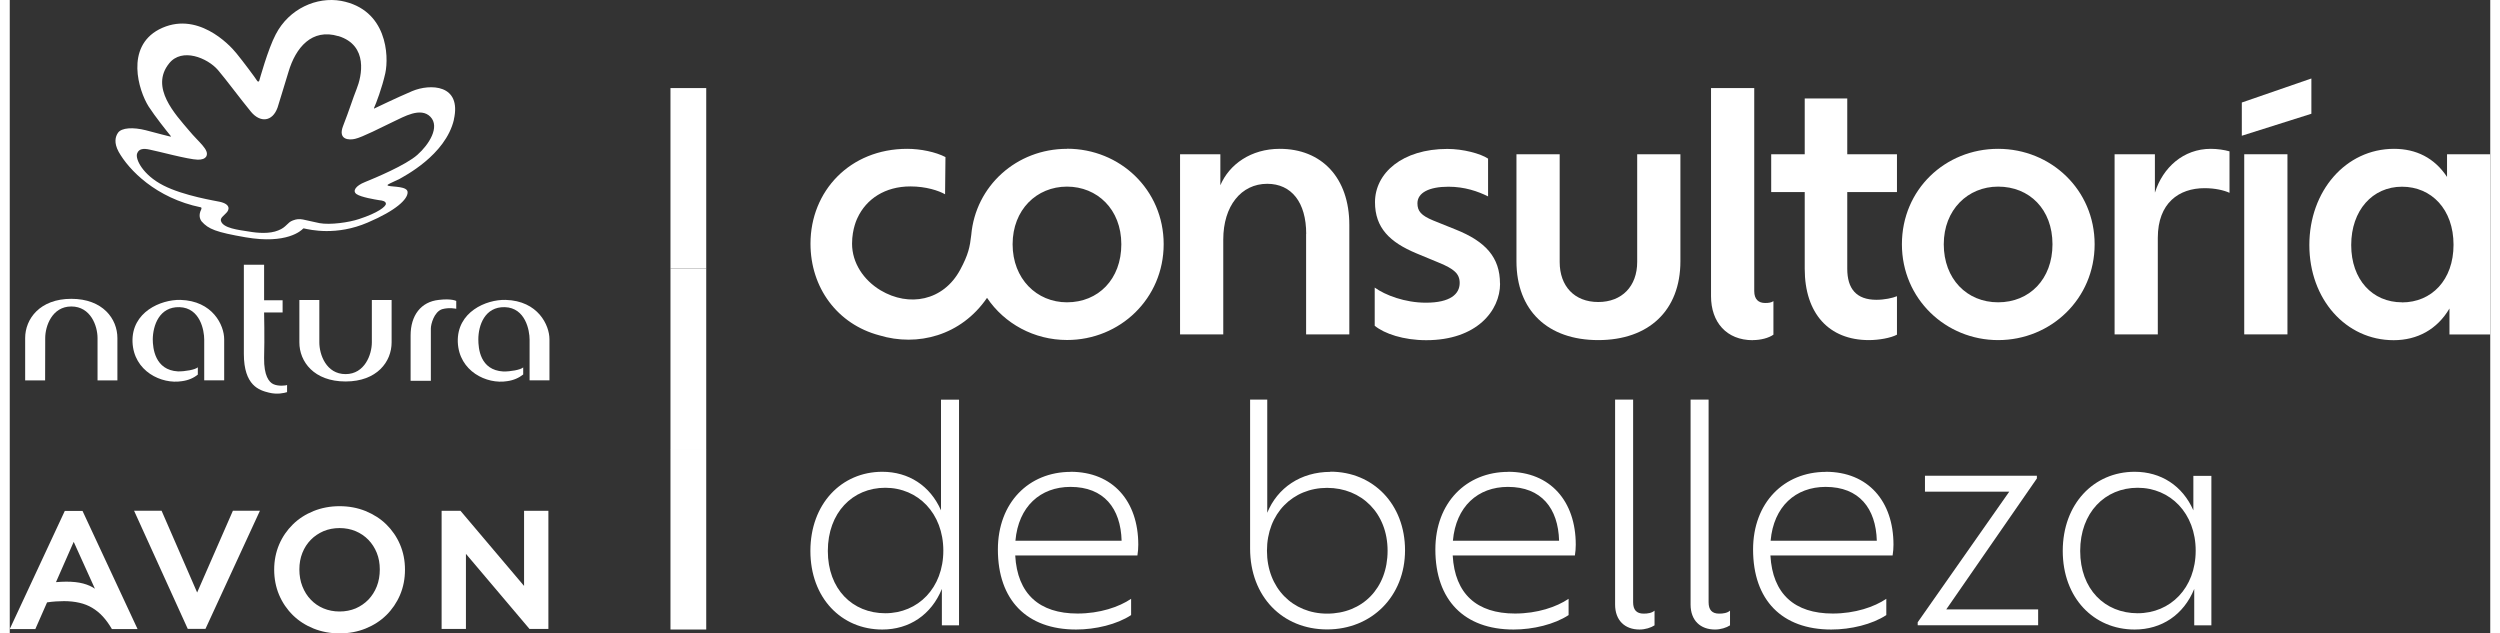 <?xml version="1.0" encoding="UTF-8"?><svg id="b" xmlns="http://www.w3.org/2000/svg" width="256" height="64.86" viewBox="0 0 256 65.37"><rect x="0" y="0" width="256" height="65.37" fill="#333333" stroke="none"/><g id="c"><path d="m133.79,24.14v10.37h4.46v-11.3c0-4.87-2.86-7.85-7.18-7.85-2.97,0-5.21,1.6-6.13,3.76v-3.2h-4.16v18.59h4.46v-9.78c0-3.49,1.86-5.76,4.54-5.76,2.49,0,4.02,1.9,4.02,5.17Z" style="fill:#fff;"/><path d="m153.8,29.27c0-2.71-1.49-4.35-4.57-5.58l-2.31-.93c-1.26-.52-1.64-.97-1.64-1.78,0-1.08,1.19-1.71,3.2-1.71,1.67,0,3.05.48,4.09,1v-3.9c-.78-.52-2.57-1-4.2-1-4.65,0-7.47,2.49-7.47,5.5,0,2.64,1.52,4.13,4.28,5.28l2.34.97c1.52.63,2.12,1.12,2.12,2.08,0,1.15-.97,2.04-3.49,2.04-2.16,0-4.2-.78-5.28-1.56v3.94c1,.82,2.97,1.49,5.32,1.49,5.21,0,7.62-3.05,7.62-5.84Z" style="fill:#fff;"/><path d="m172.42,15.92h-4.46v11.12c0,2.49-1.56,4.13-4.02,4.13s-3.98-1.64-3.98-4.13v-11.12h-4.46v11.04c0,5.09,3.23,8.14,8.44,8.14s8.48-3.05,8.48-8.14v-11.04Z" style="fill:#fff;"/><path d="m179.9,35.1c.82,0,1.64-.22,2.12-.56v-3.46c-.22.15-.48.19-.86.19-.67,0-1.12-.37-1.12-1.23V9.09h-4.46v21.48c0,2.68,1.6,4.54,4.31,4.54Z" style="fill:#fff;"/><path d="m194.77,34.55v-3.98c-.45.19-1.3.37-2.12.37-2.08,0-3.01-1.15-3.01-3.2v-7.92h5.13v-3.9h-5.13v-5.76h-4.39v5.76h-3.46v3.9h3.46v7.92c0,4.61,2.49,7.36,6.62,7.36,1.04,0,2.27-.22,2.9-.56Z" style="fill:#fff;"/><path d="m205.21,35.1c5.47,0,9.96-4.28,9.96-9.89s-4.5-9.85-9.96-9.85-9.93,4.2-9.93,9.85,4.54,9.89,9.93,9.89Zm0-15.84c3.23,0,5.61,2.34,5.61,5.95s-2.38,5.99-5.61,5.99-5.61-2.42-5.61-5.99,2.49-5.95,5.61-5.95Z" style="fill:#fff;"/><path d="m221.39,19.86v-3.94h-4.16v18.59h4.46v-9.96c0-3.61,2.19-5.13,4.83-5.13,1.08,0,2.01.22,2.57.48v-4.28c-.52-.15-1.26-.26-1.93-.26-2.83,0-4.95,1.93-5.76,4.5Z" style="fill:#fff;"/><rect x="230.61" y="15.92" width="4.46" height="18.59" style="fill:#fff;"/><path d="m251.54,15.92v2.34c-1.3-1.97-3.2-2.9-5.47-2.9-4.98,0-8.74,4.35-8.74,9.93s3.76,9.82,8.7,9.82c2.45,0,4.5-1.12,5.76-3.27v2.68h4.2V15.92h-4.46Zm-4.65,15.28c-3.05,0-5.24-2.34-5.24-5.91s2.19-6.02,5.24-6.02,5.32,2.34,5.32,5.99-2.27,5.95-5.32,5.95Z" style="fill:#fff;"/><path d="m109.11,15.36c-5.2,0-9.44,3.83-9.88,8.9-.14,1.22-.29,2-1.14,3.58-1.74,3.23-5.29,3.87-8.22,2.12-1.75-1.05-2.94-2.83-2.94-4.81,0-1.58.55-2.63.56-2.66.91-1.96,2.85-3.25,5.46-3.25,1.63,0,2.92.44,3.58.81l.04-3.84c-1-.52-2.55-.85-3.95-.85-5.91,0-9.98,4.36-9.98,9.79,0,4.54,2.77,8.31,7.11,9.46,3.93,1.19,8.43.04,11.11-3.87,1.8,2.67,4.86,4.35,8.26,4.35,5.47,0,9.97-4.28,9.97-9.89s-4.5-9.85-9.97-9.85Zm0,15.84c-3.12,0-5.61-2.42-5.61-5.99s2.49-5.95,5.61-5.95,5.61,2.34,5.61,5.95-2.38,5.99-5.61,5.99Z" style="fill:#fff;"/><polygon points="230.36 10.58 237.54 8.1 237.54 11.74 230.36 14.01 230.36 10.58" style="fill:#fff;"/><path d="m96.11,52.67c-1.12-2.55-3.35-3.98-6.06-3.98-4.22,0-7.42,3.32-7.42,8.17s3.2,8.11,7.42,8.11c2.79,0,5.06-1.52,6.15-4.19v3.76h1.77v-23.29h-1.86v11.43Zm-5.75,10.62c-3.38,0-5.93-2.48-5.93-6.43s2.55-6.52,5.93-6.52,5.99,2.64,5.99,6.49-2.61,6.46-5.99,6.46Z" style="fill:#fff;"/><path d="m109.5,48.7c-4.32,0-7.52,3.17-7.52,8.01,0,5.22,2.98,8.26,8.07,8.26,2.02,0,4.22-.53,5.68-1.49v-1.68c-1.24.84-3.23,1.52-5.53,1.52-3.94,0-6.21-2.02-6.43-5.99h12.61c.06-.37.09-.75.09-1.12,0-4.47-2.61-7.52-6.99-7.52Zm-5.71,7.11c.31-3.54,2.58-5.56,5.68-5.56,3.45,0,5.19,2.21,5.28,5.56h-10.96Z" style="fill:#fff;"/><path d="m136.3,48.7c-3.07,0-5.47,1.65-6.52,4.22v-11.68h-1.77v15.37c0,4.97,3.35,8.35,7.95,8.35s8.04-3.42,8.04-8.17-3.29-8.11-7.7-8.11Zm-.34,14.63c-3.54,0-6.21-2.64-6.21-6.49s2.67-6.49,6.21-6.49,6.24,2.61,6.24,6.49-2.61,6.49-6.24,6.49Z" style="fill:#fff;"/><path d="m154.65,48.7c-4.32,0-7.52,3.17-7.52,8.01,0,5.22,2.98,8.26,8.07,8.26,2.02,0,4.22-.53,5.68-1.49v-1.68c-1.24.84-3.23,1.52-5.53,1.52-3.94,0-6.21-2.02-6.43-5.99h12.61c.06-.37.09-.75.09-1.12,0-4.47-2.61-7.52-6.99-7.52Zm-5.71,7.11c.31-3.54,2.58-5.56,5.68-5.56,3.45,0,5.19,2.21,5.28,5.56h-10.96Z" style="fill:#fff;"/><path d="m167.54,62.14v-20.9h-1.86v21.15c0,1.65,1.02,2.58,2.52,2.58.59,0,1.18-.19,1.55-.43v-1.52c-.28.25-.71.31-1.12.31-.75,0-1.09-.4-1.09-1.18Z" style="fill:#fff;"/><path d="m175.33,62.14v-20.9h-1.86v21.15c0,1.65,1.02,2.58,2.52,2.58.59,0,1.18-.19,1.55-.43v-1.52c-.28.25-.71.31-1.12.31-.75,0-1.09-.4-1.09-1.18Z" style="fill:#fff;"/><path d="m187.44,48.7c-4.32,0-7.52,3.17-7.52,8.01,0,5.22,2.98,8.26,8.07,8.26,2.02,0,4.22-.53,5.68-1.49v-1.68c-1.24.84-3.23,1.52-5.53,1.52-3.94,0-6.21-2.02-6.43-5.99h12.61c.06-.37.09-.75.09-1.12,0-4.47-2.61-7.52-6.99-7.52Zm-5.71,7.11c.31-3.54,2.58-5.56,5.68-5.56,3.45,0,5.19,2.21,5.28,5.56h-10.96Z" style="fill:#fff;"/><polygon points="209.21 49.38 209.21 49.1 197.66 49.1 197.66 50.74 206.36 50.74 196.91 64.22 196.91 64.53 209.34 64.53 209.34 62.89 199.86 62.89 209.21 49.38" style="fill:#fff;"/><path d="m225.36,52.67c-1.12-2.55-3.35-3.98-6.06-3.98-4.22,0-7.42,3.32-7.42,8.17s3.2,8.11,7.42,8.11c2.79,0,5.06-1.52,6.15-4.19v3.76h1.77v-15.43h-1.86v3.57Zm-5.75,10.62c-3.39,0-5.93-2.48-5.93-6.43s2.55-6.52,5.93-6.52,5.99,2.64,5.99,6.49-2.61,6.46-5.99,6.46Z" style="fill:#fff;"/><rect x="68.19" y="46.34" width="3.69" height="18.63" style="fill:#fff;"/><rect x="68.19" y="27.72" width="3.69" height="18.63" style="fill:#fff;"/><rect x="68.19" y="9.09" width="3.69" height="18.63" style="fill:#fff;"/><path d="m6.35,30.84c3.26,0,4.76,2.07,4.76,4.05v4.37h-2.05v-4.37c0-1.26-.71-3.26-2.71-3.26-1.97,0-2.69,2.01-2.69,3.26s-.01,4.37-.01,4.37H1.59v-4.37c0-1.98,1.52-4.05,4.76-4.05" style="fill:#fff;"/><path d="m34.66,39.37c-3.27,0-4.77-2.05-4.77-4.03v-4.38h2.06v4.38c0,1.24.7,3.27,2.71,3.27,1.98,0,2.71-2.03,2.71-3.27v-4.38h2.04v4.38c0,1.98-1.5,4.03-4.75,4.03" style="fill:#fff;"/><path d="m19.42,38.65c-.42.35-.97.6-1.66.69-2.08.34-4.97-1.01-5.09-4.04-.11-3.11,2.94-4.39,4.93-4.35,3.35.09,4.53,2.62,4.53,4.06v4.24h-2.06v-4.21c0-.93-.41-3.27-2.55-3.34-2.08-.06-2.74,1.88-2.76,3.31,0,.92.22,3.19,2.6,3.32.73.01,1.77-.17,2.05-.42v.73Z" style="fill:#fff;"/><path d="m28.62,40.47c-.27.09-1.02.27-1.88.05-.98-.24-2.58-.71-2.58-4v-9.2h2.09v3.67s1.91,0,1.91,0v1.26h-1.91s.06,2.61,0,4.68c-.03,1.86.52,2.51.94,2.71.51.25,1.33.16,1.43.09v.74Z" style="fill:#fff;"/><path d="m41.37,34.62c0-2.06,1.06-3.48,2.92-3.67,1.31-.16,1.79.11,1.79.11v.81s-.7-.17-1.46.04c-.83.28-1.16,1.55-1.16,1.99,0,1.5,0,5.4,0,5.4h-2.09v-4.68" style="fill:#fff;"/><path d="m52.99,38.65c-.43.34-.98.6-1.67.69-2.08.34-4.96-1.01-5.08-4.04-.1-3.11,2.93-4.4,4.93-4.35,3.36.09,4.53,2.62,4.53,4.06v4.24h-2.05v-4.21c0-.93-.42-3.27-2.55-3.34-2.08-.06-2.74,1.89-2.74,3.32,0,.92.16,3.18,2.58,3.32.74.01,1.77-.17,2.05-.42v.73Z" style="fill:#fff;"/><path d="m33.91,3.73c-2.72-.82-4.4,1.16-5.15,3.71-.64,2.04-.77,2.59-1.12,3.66-.53,1.48-1.79,1.58-2.74.44-1.11-1.35-2.59-3.35-3.41-4.31-1.09-1.26-3.72-2.34-5.04-.69-2.01,2.49.65,5.27,2.06,6.94.98,1.19,2.14,2,1.77,2.67-.16.24-.44.33-.87.33-.99-.02-4.21-.9-4.97-1.04-.63-.14-1.11-.1-1.29.39-.23.57.58,2.22,2.69,3.3,2.11,1.09,5.49,1.61,5.81,1.69,1.22.26.99.88.69,1.16-.27.3-.61.5-.55.8.19.78,1.85.95,2.85,1.11.96.17,2.18.26,3.07-.11.86-.33.92-.82,1.51-1.03.79-.3,1.06-.05,2.75.28,1.09.2,3.03-.07,4.07-.42,1.96-.64,2.78-1.29,2.78-1.58,0-.25-.34-.34-.7-.37-.42-.07-1.84-.3-2.32-.62-.47-.32-.1-.87.86-1.25,1.01-.41,4.21-1.74,5.41-2.81,1.21-1.07,2.34-2.88,1.35-3.92-1.01-1.05-2.79.02-3.73.45-1.29.62-3.34,1.67-4.05,1.82-.62.15-1.78.11-1.25-1.3.68-1.74.99-2.8,1.41-3.85.52-1.29,1.25-4.49-1.89-5.46m11.93,8.63c-.87,3.69-5.21,5.87-5.62,6.12-.43.21-.97.44-1.16.56-.08.05-.13.1.03.15.46.12,2,.03,1.97.68,0,.7-1.16,1.85-4.12,3.11-3.23,1.39-5.92.75-6.6.6l-.06.02c-.18.2-1.68,1.64-5.95.9-3.05-.53-3.82-.84-4.53-1.64-.19-.25-.32-.67-.05-1.21.05-.13.06-.21-.02-.24-4.64-.95-7.45-3.87-8.49-5.73-.51-.94-.34-1.56-.08-1.95.37-.56,1.59-.6,2.87-.28,1.42.39,2.21.57,2.51.65.1.04.11,0,.06-.07-.36-.44-1.62-2.02-2.27-3.03-1.05-1.67-2.4-6.11,1.07-7.95,3.87-2.01,7.26,1.54,8,2.47.66.8,1.99,2.59,2.09,2.77.17.29.26.05.26.05,0,0,.9-3.28,1.7-4.78C28.83.88,31.7-.36,34.2.09c4.76.89,4.94,5.69,4.56,7.46-.34,1.53-.97,3.17-1.16,3.58-.03.08,0,.09.06.05.37-.17,2.06-1,3.88-1.78,1.81-.76,5.14-.74,4.29,2.96" style="fill:#fff;"/><path d="m2.65,64.9l1.2-2.73c.31-.05.61-.08.91-.1.29-.02.57-.03.84-.03.58,0,1.11.06,1.59.17.48.11.92.28,1.32.52.4.24.77.54,1.1.9.33.36.64.79.93,1.29h2.65l-5.68-12.19h-1.83l-5.68,12.19h2.65Zm3.95-8.98l2.19,4.84c-.33-.23-.73-.41-1.22-.54-.49-.13-1.07-.19-1.74-.19-.33,0-.68.02-1.06.05l1.83-4.16Zm13.6,8.98l5.62-12.19h-2.79l-3.69,8.44-3.67-8.44h-2.84l5.54,12.19h1.83Zm13.84.47c.96,0,1.86-.17,2.68-.5.82-.33,1.54-.79,2.14-1.38.6-.59,1.08-1.29,1.42-2.09.34-.8.51-1.67.51-2.61s-.17-1.79-.51-2.59c-.34-.8-.82-1.49-1.42-2.08-.6-.59-1.32-1.04-2.14-1.38-.82-.33-1.72-.5-2.68-.5s-1.86.17-2.68.5c-.82.33-1.54.79-2.14,1.38-.6.59-1.08,1.28-1.42,2.08-.34.8-.51,1.67-.51,2.59s.17,1.81.51,2.61c.34.8.82,1.5,1.42,2.09.6.59,1.32,1.05,2.14,1.38.82.33,1.72.5,2.68.5Zm0-2.26c-.6,0-1.16-.11-1.66-.32-.5-.21-.94-.51-1.31-.9-.37-.38-.66-.84-.87-1.38-.21-.53-.31-1.11-.31-1.74s.1-1.18.31-1.71.5-.97.87-1.35c.37-.38.81-.67,1.31-.89.5-.21,1.06-.32,1.66-.32s1.16.11,1.66.32c.5.21.94.51,1.31.89.37.38.66.83.87,1.35s.31,1.09.31,1.71-.1,1.22-.31,1.75c-.21.53-.5.98-.87,1.37-.37.38-.81.68-1.31.9-.5.21-1.06.32-1.66.32Zm10.53-10.39v12.19h2.51v-7.75l6.56,7.75h1.95v-12.19h-2.51v7.75l-6.56-7.75h-1.95Z" style="fill:#fff;"/></g></svg>